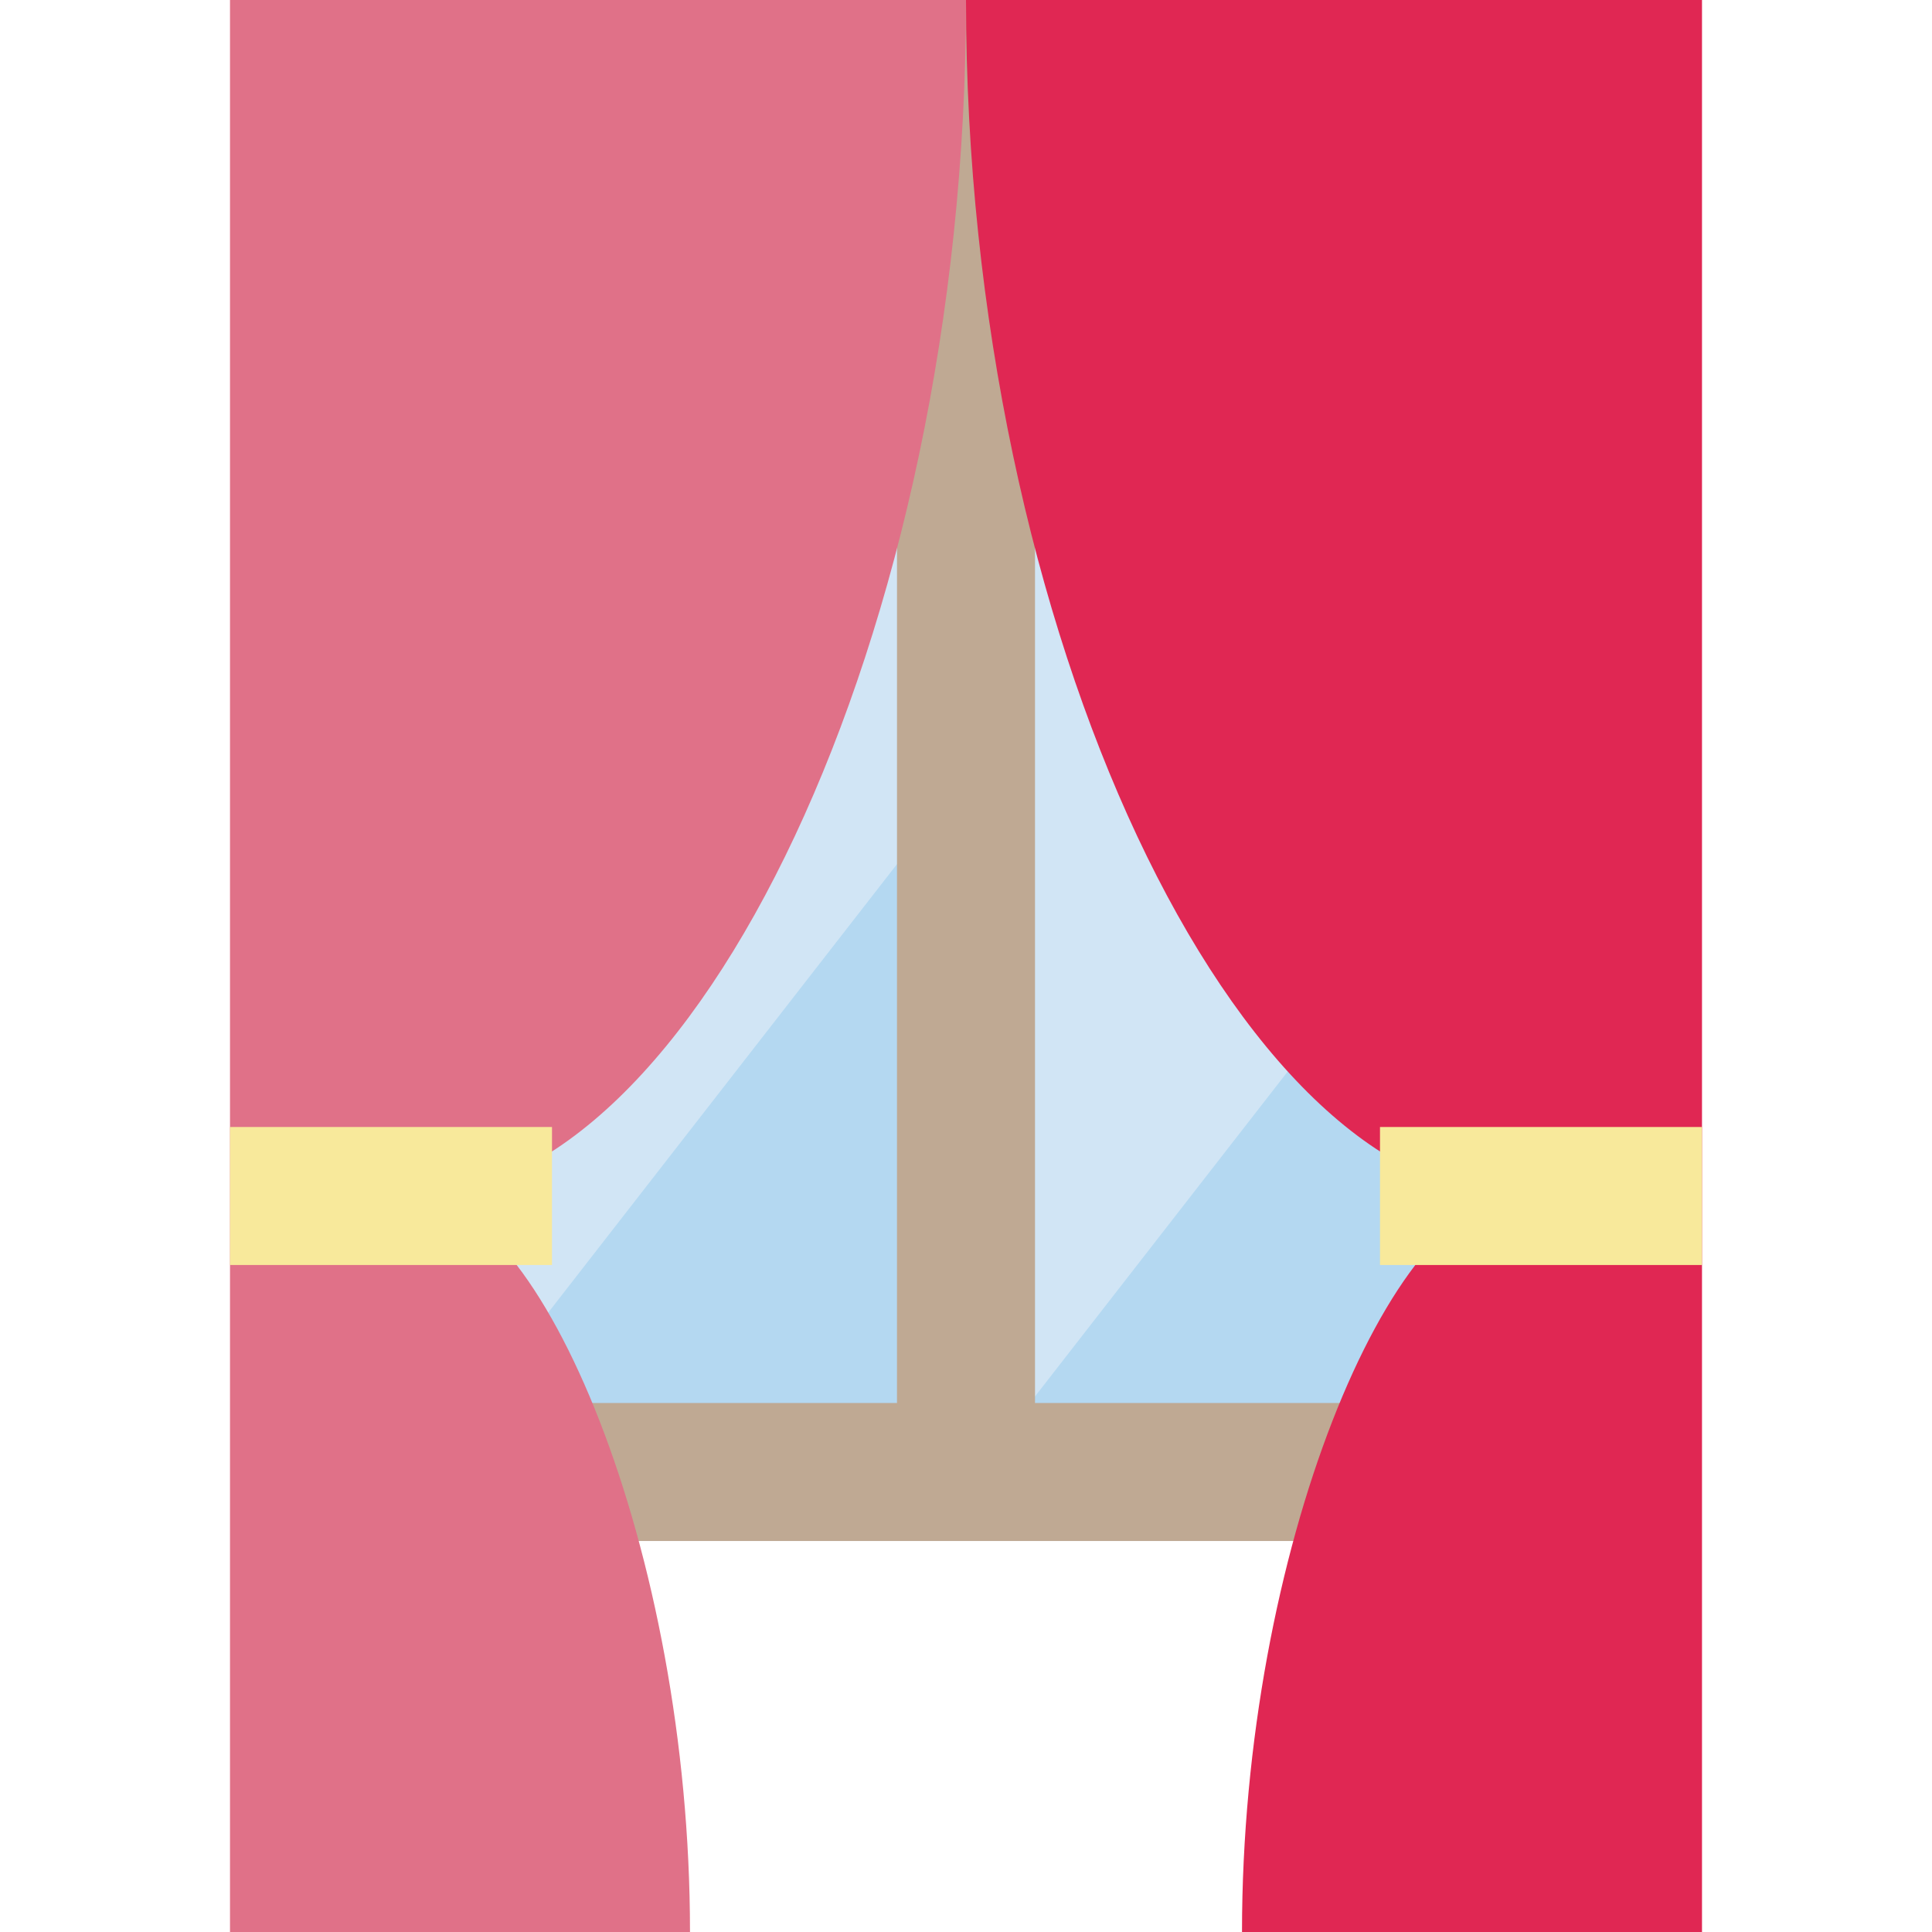 <?xml version="1.0" encoding="iso-8859-1"?>
<!-- Generator: Adobe Illustrator 19.0.0, SVG Export Plug-In . SVG Version: 6.00 Build 0)  -->
<svg version="1.1" id="Layer_1" xmlns="http://www.w3.org/2000/svg" xmlns:xlink="http://www.w3.org/1999/xlink" x="0px" y="0px"
	 viewBox="0 0 512 512" style="enable-background:new 0 0 512 512;" xml:space="preserve">
<rect x="97.524" y="24.381" style="fill:#D1E5F5;" width="316.952" height="365.714"/>
<g>
	<polygon style="fill:#B4D8F1;" points="410.412,377.905 268.19,377.905 410.412,195.048 	"/>
	<polygon style="fill:#B4D8F1;" points="264.126,377.905 121.905,377.905 264.126,195.048 	"/>
</g>
<polygon style="fill:#BFA993;" points="274.286,371.81 274.286,0 237.714,0 237.714,371.81 146.286,371.81 146.286,408.381 
	365.714,408.381 365.714,371.81 "/>
<path style="fill:#E07188;" d="M60.952,512h121.905c0-100.99-39.48-195.048-73.143-195.048C183.774,316.952,256,168.315,256,0
	H60.952V512z"/>
<path style="fill:#E02753;" d="M256,0c0,168.315,72.226,316.952,146.286,316.952c-33.663,0-73.143,94.058-73.143,195.048h121.905V0
	H256z"/>
<g>
	<rect x="365.714" y="298.667" style="fill:#F8E99B;" width="85.333" height="36.571"/>
	<rect x="60.952" y="298.667" style="fill:#F8E99B;" width="85.333" height="36.571"/>
</g>
<g>
</g>
<g>
</g>
<g>
</g>
<g>
</g>
<g>
</g>
<g>
</g>
<g>
</g>
<g>
</g>
<g>
</g>
<g>
</g>
<g>
</g>
<g>
</g>
<g>
</g>
<g>
</g>
<g>
</g>
</svg>
